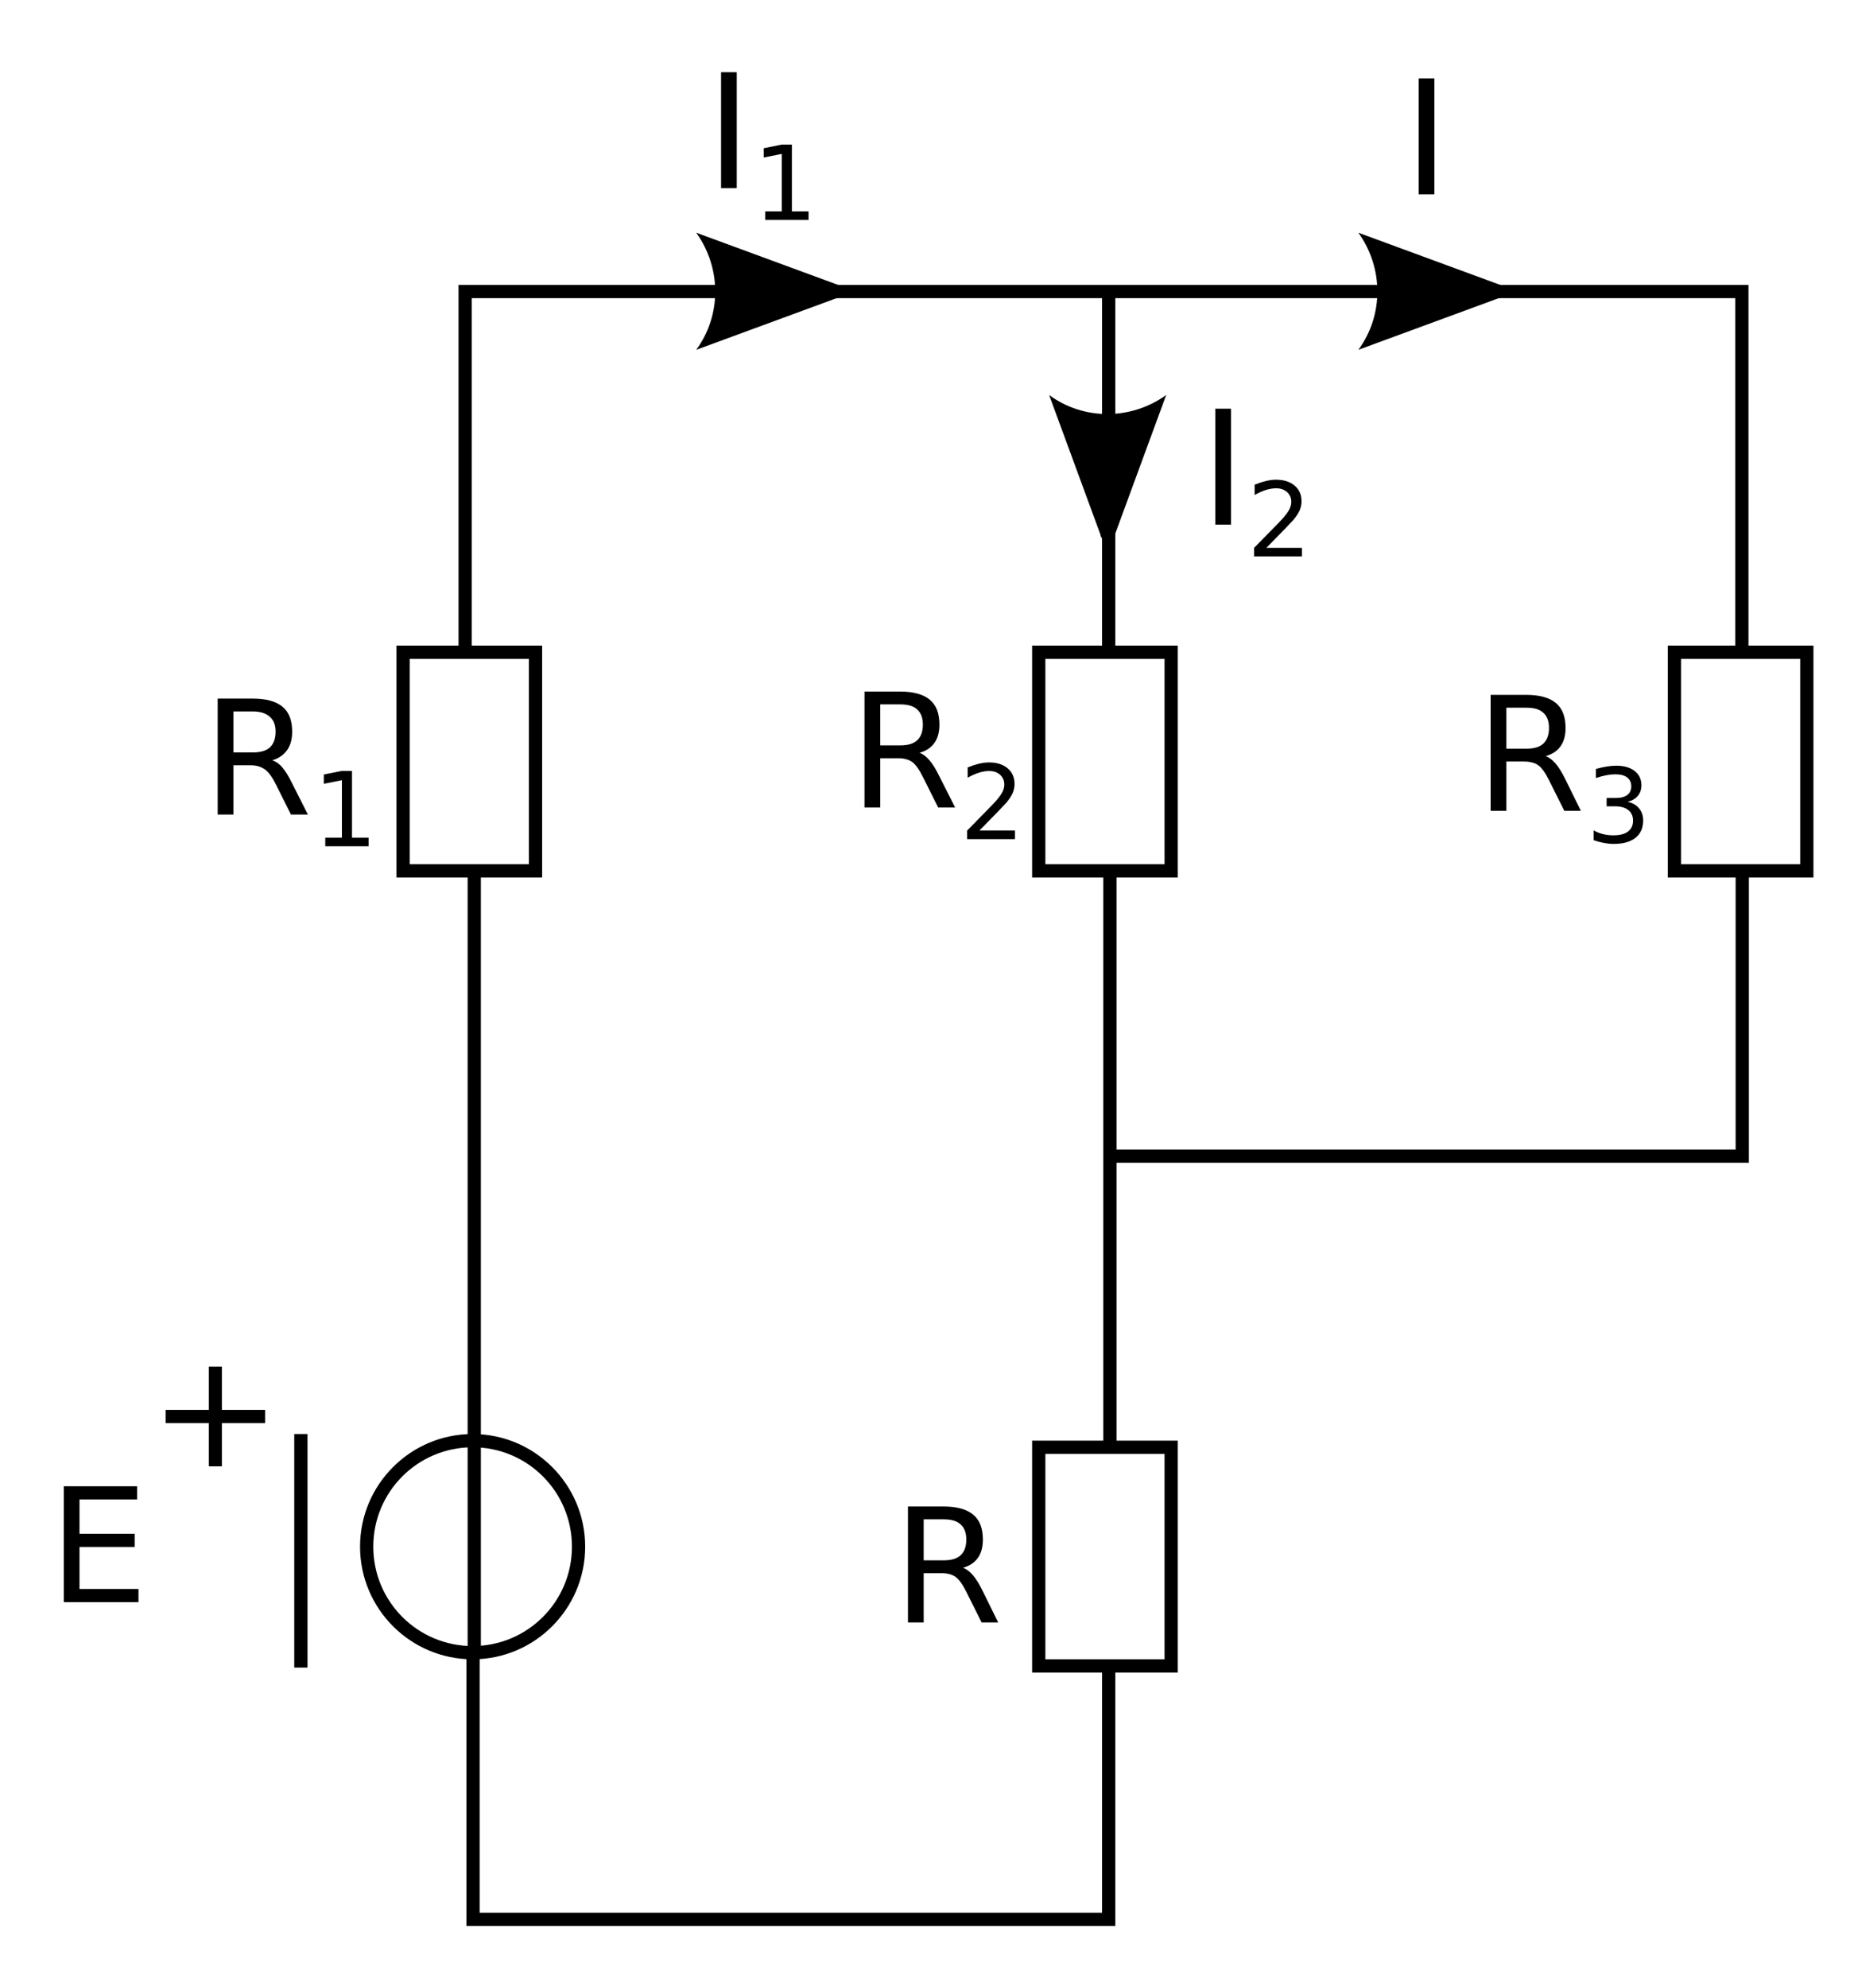 <?xml version="1.0" encoding="UTF-8" standalone="no"?>
<!-- Created with Inkscape (http://www.inkscape.org/) -->

<svg
   xmlns:dc="http://purl.org/dc/elements/1.1/"
   xmlns:cc="http://creativecommons.org/ns#"
   xmlns:rdf="http://www.w3.org/1999/02/22-rdf-syntax-ns#"
   xmlns:svg="http://www.w3.org/2000/svg"
   xmlns="http://www.w3.org/2000/svg"
   xmlns:sodipodi="http://sodipodi.sourceforge.net/DTD/sodipodi-0.dtd"
   xmlns:inkscape="http://www.inkscape.org/namespaces/inkscape"
   width="140"
   height="150"
   id="svg2"
   version="1.1"
   inkscape:version="0.48.0 r9654"
   sodipodi:docname="2011-(03)mar-25, 03.svg">
  <defs
     id="defs4" />
  <sodipodi:namedview
     id="base"
     pagecolor="#ffffff"
     bordercolor="#666666"
     borderopacity="1.0"
     inkscape:pageopacity="0.0"
     inkscape:pageshadow="2"
     inkscape:zoom="1.4142135"
     inkscape:cx="233.40066"
     inkscape:cy="7.4230508"
     inkscape:document-units="px"
     inkscape:current-layer="layer1"
     showgrid="false"
     inkscape:window-width="1589"
     inkscape:window-height="1117"
     inkscape:window-x="1600"
     inkscape:window-y="27"
     inkscape:window-maximized="1"
     showguides="true"
     inkscape:guide-bbox="true" />
  <g
     inkscape:label="Layer 1"
     inkscape:groupmode="layer"
     id="layer1">
    <rect
       style="fill:#0000ff;fill-rule:evenodd;stroke:#000000;stroke-width:1px;stroke-linecap:butt;stroke-linejoin:miter;stroke-opacity:1"
       id="rect3007"
       width="58"
       height="0"
       x="-332.769"
       y="91.11" />
    <rect
       style="fill:#0000ff;fill-rule:evenodd;stroke:#000000;stroke-width:1px;stroke-linecap:butt;stroke-linejoin:miter;stroke-opacity:1"
       id="rect3007-3"
       width="58"
       height="0"
       x="-269.329"
       y="112.322" />
    <path
       style="font-size:medium;font-style:normal;font-variant:normal;font-weight:normal;font-stretch:normal;text-indent:0;text-align:start;text-decoration:none;line-height:normal;letter-spacing:normal;word-spacing:normal;text-transform:none;direction:ltr;block-progression:tb;writing-mode:lr-tb;text-anchor:start;baseline-shift:baseline;color:#000000;fill:#000000;fill-opacity:1;stroke:none;stroke-width:1;marker:none;visibility:visible;display:inline;overflow:visible;enable-background:accumulate;font-family:Sans;-inkscape-font-specification:Sans"
       d="M 29.938 48.719 L 29.938 49.219 L 29.938 65.719 L 29.938 66.219 L 30.438 66.219 L 40.438 66.219 L 40.938 66.219 L 40.938 65.719 L 40.938 49.219 L 40.938 48.719 L 40.438 48.719 L 30.438 48.719 L 29.938 48.719 z M 30.938 49.719 L 39.938 49.719 L 39.938 65.219 L 30.938 65.219 L 30.938 49.719 z "
       id="path4635" />
    <path
       style="font-size:medium;font-style:normal;font-variant:normal;font-weight:normal;font-stretch:normal;text-indent:0;text-align:start;text-decoration:none;line-height:normal;letter-spacing:normal;word-spacing:normal;text-transform:none;direction:ltr;block-progression:tb;writing-mode:lr-tb;text-anchor:start;baseline-shift:baseline;color:#000000;fill:#000000;fill-opacity:1;stroke:none;stroke-width:1;marker:none;visibility:visible;display:inline;overflow:visible;enable-background:accumulate;font-family:Sans;-inkscape-font-specification:Sans"
       d="M 77.938 48.719 L 77.938 49.219 L 77.938 65.719 L 77.938 66.219 L 78.438 66.219 L 88.438 66.219 L 88.938 66.219 L 88.938 65.719 L 88.938 49.219 L 88.938 48.719 L 88.438 48.719 L 78.438 48.719 L 77.938 48.719 z M 78.938 49.719 L 87.938 49.719 L 87.938 65.219 L 78.938 65.219 L 78.938 49.719 z "
       id="path4631" />
    <path
       style="font-size:medium;font-style:normal;font-variant:normal;font-weight:normal;font-stretch:normal;text-indent:0;text-align:start;text-decoration:none;line-height:normal;letter-spacing:normal;word-spacing:normal;text-transform:none;direction:ltr;block-progression:tb;writing-mode:lr-tb;text-anchor:start;baseline-shift:baseline;color:#000000;fill:#000000;fill-opacity:1;stroke:none;stroke-width:1;marker:none;visibility:visible;display:inline;overflow:visible;enable-background:accumulate;font-family:Sans;-inkscape-font-specification:Sans"
       d="M 125.938 48.719 L 125.938 49.219 L 125.938 65.719 L 125.938 66.219 L 126.438 66.219 L 136.438 66.219 L 136.938 66.219 L 136.938 65.719 L 136.938 49.219 L 136.938 48.719 L 136.438 48.719 L 126.438 48.719 L 125.938 48.719 z M 126.938 49.719 L 135.938 49.719 L 135.938 65.219 L 126.938 65.219 L 126.938 49.719 z "
       id="path4627" />
    <path
       style="font-size:medium;font-style:normal;font-variant:normal;font-weight:normal;font-stretch:normal;text-indent:0;text-align:start;text-decoration:none;line-height:normal;letter-spacing:normal;word-spacing:normal;text-transform:none;direction:ltr;block-progression:tb;writing-mode:lr-tb;text-anchor:start;baseline-shift:baseline;color:#000000;fill:#000000;fill-opacity:1;stroke:none;stroke-width:1;marker:none;visibility:visible;display:inline;overflow:visible;enable-background:accumulate;font-family:Sans;-inkscape-font-specification:Sans"
       d="M 77.938 108.719 L 77.938 109.219 L 77.938 125.719 L 77.938 126.219 L 78.438 126.219 L 88.438 126.219 L 88.938 126.219 L 88.938 125.719 L 88.938 109.219 L 88.938 108.719 L 88.438 108.719 L 78.438 108.719 L 77.938 108.719 z M 78.938 109.719 L 87.938 109.719 L 87.938 125.219 L 78.938 125.219 L 78.938 109.719 z "
       id="path4623" />
    <path
       style="font-size:medium;font-style:normal;font-variant:normal;font-weight:normal;font-stretch:normal;text-indent:0;text-align:start;text-decoration:none;line-height:normal;letter-spacing:normal;word-spacing:normal;text-transform:none;direction:ltr;block-progression:tb;writing-mode:lr-tb;text-anchor:start;baseline-shift:baseline;color:#000000;fill:#000000;fill-opacity:1;stroke:none;stroke-width:1;marker:none;visibility:visible;display:inline;overflow:visible;enable-background:accumulate;font-family:Sans;-inkscape-font-specification:Sans"
       d="M 35.688 108.219 C 30.999 108.219 27.188 112.03 27.188 116.719 C 27.188 121.407 30.999 125.219 35.688 125.219 C 40.376 125.219 44.188 121.407 44.188 116.719 C 44.188 112.03 40.376 108.219 35.688 108.219 z M 35.688 109.219 C 39.836 109.219 43.188 112.571 43.188 116.719 C 43.188 120.867 39.836 124.219 35.688 124.219 C 31.539 124.219 28.188 120.867 28.188 116.719 C 28.188 112.571 31.539 109.219 35.688 109.219 z "
       id="path4619" />
    <path
       style="font-size:medium;font-style:normal;font-variant:normal;font-weight:normal;font-stretch:normal;text-indent:0;text-align:start;text-decoration:none;line-height:normal;letter-spacing:normal;word-spacing:normal;text-transform:none;direction:ltr;block-progression:tb;writing-mode:lr-tb;text-anchor:start;baseline-shift:baseline;color:#000000;fill:#000000;fill-opacity:1;stroke:none;stroke-width:1px;marker:none;visibility:visible;display:inline;overflow:visible;enable-background:accumulate;font-family:Sans;-inkscape-font-specification:Sans"
       d="m 35.312,66 0,58.438 1,0 0,-58.438 z"
       id="path3021"
       inkscape:connector-curvature="0"
       sodipodi:nodetypes="ccccc" />
    <path
       style="font-size:medium;font-style:normal;font-variant:normal;font-weight:normal;font-stretch:normal;text-indent:0;text-align:start;text-decoration:none;line-height:normal;letter-spacing:normal;word-spacing:normal;text-transform:none;direction:ltr;block-progression:tb;writing-mode:lr-tb;text-anchor:start;baseline-shift:baseline;color:#000000;fill:#000000;fill-opacity:1;stroke:none;stroke-width:1px;marker:none;visibility:visible;display:inline;overflow:visible;enable-background:accumulate;font-family:Sans;-inkscape-font-specification:Sans"
       d="m 83.312,66 0,43.188 1,0 0,-43.188 -1,0 z"
       id="path3023" />
    <path
       style="font-size:medium;font-style:normal;font-variant:normal;font-weight:normal;font-stretch:normal;text-indent:0;text-align:start;text-decoration:none;line-height:normal;letter-spacing:normal;word-spacing:normal;text-transform:none;direction:ltr;block-progression:tb;writing-mode:lr-tb;text-anchor:start;baseline-shift:baseline;color:#000000;fill:#000000;fill-opacity:1;stroke:none;stroke-width:1px;marker:none;visibility:visible;display:inline;overflow:visible;enable-background:accumulate;font-family:Sans;-inkscape-font-specification:Sans"
       d="m 34.625,21.5 0,0.5 0,27.125 1,0 0,-26.625 95.406,0 0,26.25 1,0 0,-26.75 0,-0.5 -0.5,0 -96.406,0 -0.5,0 z"
       id="path3025" />
    <path
       style="font-size:medium;font-style:normal;font-variant:normal;font-weight:normal;font-stretch:normal;text-indent:0;text-align:start;text-decoration:none;line-height:normal;letter-spacing:normal;word-spacing:normal;text-transform:none;direction:ltr;block-progression:tb;writing-mode:lr-tb;text-anchor:start;baseline-shift:baseline;color:#000000;fill:#000000;fill-opacity:1;stroke:none;stroke-width:1px;marker:none;visibility:visible;display:inline;overflow:visible;enable-background:accumulate;font-family:Sans;-inkscape-font-specification:Sans"
       d="m 83.219,22.156 0,26.875 1,0 0,-26.875 -1,0 z"
       id="path3027" />
    <path
       style="font-size:medium;font-style:normal;font-variant:normal;font-weight:normal;font-stretch:normal;text-indent:0;text-align:start;text-decoration:none;line-height:normal;letter-spacing:normal;word-spacing:normal;text-transform:none;direction:ltr;block-progression:tb;writing-mode:lr-tb;text-anchor:start;baseline-shift:baseline;color:#000000;fill:#000000;fill-opacity:1;stroke:none;stroke-width:1px;marker:none;visibility:visible;display:inline;overflow:visible;enable-background:accumulate;font-family:Sans;-inkscape-font-specification:Sans"
       d="m 131.062,65.875 0,20.875 -47.312,0 0,1 47.812,0 0.5,0 0,-0.5 0,-21.375 -1,0 z"
       id="path3029" />
    <path
       style="font-size:medium;font-style:normal;font-variant:normal;font-weight:normal;font-stretch:normal;text-indent:0;text-align:start;text-decoration:none;line-height:normal;letter-spacing:normal;word-spacing:normal;text-transform:none;direction:ltr;block-progression:tb;writing-mode:lr-tb;text-anchor:start;baseline-shift:baseline;color:#000000;fill:#000000;fill-opacity:1;stroke:none;stroke-width:1px;marker:none;visibility:visible;display:inline;overflow:visible;enable-background:accumulate;font-family:Sans;-inkscape-font-specification:Sans"
       d="m 35.219,124.75 0,20.094 0,0.5 0.5,0 48,0 0.5,0 0,-0.5 0,-19.281 -1,0 0,18.781 -47,0 0,-19.594 -1,0 z"
       id="path3031" />
    <path
       style="font-size:medium;font-style:normal;font-variant:normal;font-weight:normal;font-stretch:normal;text-indent:0;text-align:start;text-decoration:none;line-height:normal;letter-spacing:normal;word-spacing:normal;text-transform:none;direction:ltr;block-progression:tb;writing-mode:lr-tb;text-anchor:start;baseline-shift:baseline;color:#000000;fill:#000000;fill-opacity:1;stroke:none;stroke-width:1;marker:none;visibility:visible;display:inline;overflow:visible;enable-background:accumulate;font-family:Sans;-inkscape-font-specification:Sans"
       d="m 83.125,37 0,3.5 1,0 0,-3.5 -1,0 z"
       id="path3033" />
    <path
       style="font-size:12px;fill-rule:evenodd;stroke-width:0.625;stroke-linejoin:round"
       d="M 88.062,29.81 83.643,41.828 79.223,29.81 c 2.609,1.92 6.179,1.909 8.839,0 z"
       id="path4495" />
    <path
       style="font-size:medium;font-style:normal;font-variant:normal;font-weight:normal;font-stretch:normal;text-indent:0;text-align:start;text-decoration:none;line-height:normal;letter-spacing:normal;word-spacing:normal;text-transform:none;direction:ltr;block-progression:tb;writing-mode:lr-tb;text-anchor:start;baseline-shift:baseline;color:#000000;fill:#000000;fill-opacity:1;stroke:none;stroke-width:1;marker:none;visibility:visible;display:inline;overflow:visible;enable-background:accumulate;font-family:Sans;-inkscape-font-specification:Sans"
       d="m 59.75,21.5 0,1 3.5,0 0,-1 -3.5,0 z"
       id="path4247" />
    <path
       style="font-size:12px;fill-rule:evenodd;stroke-width:0.625;stroke-linejoin:round"
       d="m 52.573,17.561 12.018,4.419 -12.018,4.419 c 1.92,-2.609 1.909,-6.179 0,-8.839 z"
       id="path4503" />
    <path
       style="font-size:medium;font-style:normal;font-variant:normal;font-weight:normal;font-stretch:normal;text-indent:0;text-align:start;text-decoration:none;line-height:normal;letter-spacing:normal;word-spacing:normal;text-transform:none;direction:ltr;block-progression:tb;writing-mode:lr-tb;text-anchor:start;baseline-shift:baseline;color:#000000;fill:#000000;fill-opacity:1;stroke:none;stroke-width:1;marker:none;visibility:visible;display:inline;overflow:visible;enable-background:accumulate;font-family:Sans;-inkscape-font-specification:Sans"
       d="m 109.75,21.5 0,1 3.5,0 0,-1 -3.5,0 z"
       id="path4249" />
    <path
       style="font-size:12px;fill-rule:evenodd;stroke-width:0.625;stroke-linejoin:round"
       d="m 102.573,17.561 12.018,4.419 -12.018,4.419 c 1.92,-2.609 1.909,-6.179 0,-8.839 z"
       id="path4511" />
    <path
       style="font-size:medium;font-style:normal;font-variant:normal;font-weight:normal;font-stretch:normal;text-indent:0;text-align:start;text-decoration:none;line-height:normal;letter-spacing:normal;word-spacing:normal;text-transform:none;direction:ltr;block-progression:tb;writing-mode:lr-tb;text-anchor:start;baseline-shift:baseline;color:#000000;fill:#000000;fill-opacity:1;stroke:none;stroke-width:1px;marker:none;visibility:visible;display:inline;overflow:visible;enable-background:accumulate;font-family:Sans;-inkscape-font-specification:Sans"
       d="m 22.219,108.219 0,17.625 1,0 0,-17.625 -1,0 z"
       id="path4251" />
    <path
       style="font-size:12px;font-style:normal;font-weight:normal;line-height:125%;letter-spacing:0px;word-spacing:0px;fill:#000000;fill-opacity:1;stroke:none;font-family:Sans"
       d="m 91.77,30.842 1.184,0 0,8.748 -1.184,0 0,-8.748"
       id="path4456" />
    <path
       style="font-size:7.8px;font-style:normal;font-weight:normal;line-height:125%;letter-spacing:0px;word-spacing:0px;baseline-shift:sub;fill:#000000;fill-opacity:1;stroke:none;font-family:Sans"
       d="m 95.628,41.342 2.685,0 0,0.647 -3.611,0 0,-0.647 c 0.292,-0.302 0.689,-0.707 1.192,-1.215 0.505,-0.51 0.823,-0.839 0.952,-0.986 0.246,-0.277 0.418,-0.51 0.514,-0.701 0.099,-0.193 0.149,-0.382 0.149,-0.567 0,-0.302 -0.107,-0.548 -0.32,-0.739 -0.211,-0.19 -0.486,-0.286 -0.826,-0.286 -0.241,5e-6 -0.496,0.042 -0.766,0.126 -0.267,0.084 -0.552,0.211 -0.857,0.381 l 0,-0.777 c 0.31,-0.124 0.599,-0.218 0.868,-0.282 0.269,-0.063 0.515,-0.095 0.739,-0.095 0.589,6e-6 1.059,0.147 1.409,0.442 0.35,0.295 0.526,0.688 0.526,1.181 -10e-6,0.234 -0.044,0.456 -0.133,0.667 -0.086,0.208 -0.245,0.455 -0.476,0.739 -0.064,0.074 -0.265,0.287 -0.606,0.64 -0.34,0.35 -0.82,0.842 -1.44,1.474"
       id="path4458" />
    <path
       style="font-size:12px;font-style:normal;font-weight:normal;line-height:125%;letter-spacing:0px;word-spacing:0px;fill:#000000;fill-opacity:1;stroke:none;font-family:Sans"
       d="m 54.45,5.45 1.184,0 0,8.748 -1.184,0 0,-8.748"
       id="path4451" />
    <path
       style="font-size:7.8px;font-style:normal;font-weight:normal;line-height:125%;letter-spacing:0px;word-spacing:0px;baseline-shift:sub;fill:#000000;fill-opacity:1;stroke:none;font-family:Sans"
       d="m 57.779,15.951 1.257,0 0,-4.338 -1.367,0.274 0,-0.701 1.36,-0.274 0.769,0 0,5.039 1.257,0 0,0.647 -3.275,0 0,-0.647"
       id="path4453" />
    <path
       style="font-size:12px;font-style:normal;font-weight:normal;line-height:125%;letter-spacing:0px;word-spacing:0px;fill:#000000;fill-opacity:1;stroke:none;font-family:Sans"
       d="m 107.129,5.915 1.184,0 0,8.748 -1.184,0 0,-8.748"
       id="path4448" />
    <path
       style="font-size:12px;font-style:normal;font-weight:normal;line-height:125%;letter-spacing:0px;word-spacing:0px;fill:#000000;fill-opacity:1;stroke:none;font-family:Sans"
       d="m 4.82,112.16 5.531,0 0,0.996 -4.348,0 0,2.59 4.166,0 0,0.996 -4.166,0 0,3.17 4.453,0 0,0.996 -5.637,0 0,-8.748"
       id="path4317" />
    <path
       style="font-size:12px;font-style:normal;font-weight:normal;line-height:125%;letter-spacing:0px;word-spacing:0px;fill:#000000;fill-opacity:1;stroke:none;font-family:Sans"
       d="m 16.755,103.132 0,3.264 3.264,0 0,0.996 -3.264,0 0,3.264 -0.984,0 0,-3.264 -3.264,0 0,-0.996 3.264,0 0,-3.264 0.984,0"
       id="path4319" />
    <path
       style="font-size:12px;font-style:normal;font-weight:normal;line-height:125%;letter-spacing:0px;word-spacing:0px;fill:#000000;fill-opacity:1;stroke:none;font-family:Sans"
       d="M 16.438 52.719 L 16.438 61.469 L 17.625 61.469 L 17.625 57.75 L 18.906 57.75 C 19.375 57.75 19.73 57.871 20 58.062 C 20.273 58.254 20.555 58.633 20.844 59.219 L 21.969 61.469 L 23.25 61.469 L 22.031 59.062 C 21.789 58.57 21.555 58.188 21.312 57.906 C 21.074 57.625 20.816 57.461 20.562 57.375 C 21.051 57.234 21.434 56.957 21.688 56.594 C 21.945 56.23 22.062 55.77 22.062 55.219 C 22.062 54.375 21.836 53.762 21.344 53.344 C 20.852 52.926 20.094 52.719 19.094 52.719 L 16.438 52.719 z M 17.625 53.688 L 19.094 53.688 C 19.664 53.688 20.086 53.832 20.375 54.094 C 20.668 54.352 20.812 54.707 20.812 55.219 C 20.812 55.73 20.668 56.141 20.375 56.406 C 20.086 56.668 19.664 56.781 19.094 56.781 L 17.625 56.781 L 17.625 53.688 z "
       id="path4569" />
    <path
       style="font-size:26px;font-style:normal;font-weight:normal;line-height:125%;letter-spacing:0px;word-spacing:0px;baseline-shift:sub;fill:#000000;fill-opacity:1;stroke:none;font-family:Sans"
       d="m 24.561,63.214 1.257,0 0,-4.338 -1.367,0.274 0,-0.701 1.36,-0.274 0.769,0 0,5.039 1.257,0 0,0.647 -3.275,0 0,-0.647"
       id="path4445" />
    <path
       style="font-size:12px;font-style:normal;font-weight:normal;line-height:125%;letter-spacing:0px;word-spacing:0px;fill:#000000;fill-opacity:1;stroke:none;font-family:Sans"
       d="M 65.281 52.188 L 65.281 60.938 L 66.469 60.938 L 66.469 57.219 L 67.781 57.219 C 68.25 57.219 68.605 57.309 68.875 57.5 C 69.148 57.691 69.43 58.102 69.719 58.688 L 70.844 60.938 L 72.125 60.938 L 70.906 58.531 C 70.664 58.039 70.43 57.656 70.188 57.375 C 69.949 57.094 69.691 56.898 69.438 56.812 C 69.926 56.672 70.309 56.426 70.562 56.062 C 70.82 55.699 70.938 55.238 70.938 54.688 C 70.938 53.844 70.711 53.23 70.219 52.812 C 69.727 52.395 68.969 52.188 67.969 52.188 L 65.281 52.188 z M 66.469 53.156 L 67.969 53.156 C 68.539 53.156 68.961 53.27 69.25 53.531 C 69.543 53.789 69.688 54.176 69.688 54.688 C 69.688 55.199 69.543 55.609 69.25 55.875 C 68.961 56.137 68.539 56.25 67.969 56.25 L 66.469 56.25 L 66.469 53.156 z "
       id="path4575" />
    <path
       style="font-size:26px;font-style:normal;font-weight:normal;line-height:125%;letter-spacing:0px;word-spacing:0px;baseline-shift:sub;fill:#000000;fill-opacity:1;stroke:none;font-family:Sans"
       d="m 73.958,62.677 2.685,0 0,0.647 -3.611,0 0,-0.647 c 0.292,-0.302 0.689,-0.707 1.192,-1.215 0.505,-0.51 0.823,-0.839 0.952,-0.986 0.246,-0.277 0.418,-0.51 0.514,-0.701 0.099,-0.193 0.149,-0.382 0.149,-0.567 0,-0.302 -0.107,-0.548 -0.32,-0.739 -0.211,-0.19 -0.486,-0.286 -0.826,-0.286 -0.241,5e-6 -0.496,0.042 -0.766,0.126 -0.267,0.084 -0.552,0.211 -0.857,0.381 l 0,-0.777 c 0.31,-0.124 0.599,-0.218 0.868,-0.282 0.269,-0.063 0.515,-0.095 0.739,-0.095 0.589,6e-6 1.059,0.147 1.409,0.442 0.35,0.295 0.526,0.688 0.526,1.181 -1e-5,0.234 -0.044,0.456 -0.133,0.667 -0.086,0.208 -0.245,0.455 -0.476,0.739 -0.064,0.074 -0.265,0.287 -0.606,0.64 -0.34,0.35 -0.82,0.842 -1.44,1.474"
       id="path4440" />
    <path
       style="font-size:12px;font-style:normal;font-weight:normal;line-height:125%;letter-spacing:0px;word-spacing:0px;fill:#000000;fill-opacity:1;stroke:none;font-family:Sans"
       d="M 112.562 52.438 L 112.562 61.188 L 113.75 61.188 L 113.75 57.469 L 115.062 57.469 C 115.531 57.469 115.887 57.559 116.156 57.75 C 116.43 57.941 116.711 58.352 117 58.938 L 118.125 61.188 L 119.375 61.188 L 118.188 58.781 C 117.945 58.289 117.711 57.906 117.469 57.625 C 117.23 57.344 116.973 57.148 116.719 57.062 C 117.207 56.922 117.59 56.676 117.844 56.312 C 118.102 55.949 118.219 55.488 118.219 54.938 C 118.219 54.094 117.992 53.48 117.5 53.062 C 117.008 52.645 116.25 52.438 115.25 52.438 L 112.562 52.438 z M 113.75 53.406 L 115.25 53.406 C 115.82 53.406 116.242 53.52 116.531 53.781 C 116.824 54.039 116.969 54.426 116.969 54.938 C 116.969 55.449 116.824 55.859 116.531 56.125 C 116.242 56.387 115.82 56.5 115.25 56.5 L 113.75 56.5 L 113.75 53.406 z "
       id="path4581" />
    <path
       style="font-size:26px;font-style:normal;font-weight:normal;line-height:125%;letter-spacing:0px;word-spacing:0px;baseline-shift:sub;fill:#000000;fill-opacity:1;stroke:none;font-family:Sans"
       d="m 122.907,60.508 c 0.368,0.079 0.655,0.242 0.861,0.491 0.208,0.249 0.312,0.556 0.312,0.922 0,0.561 -0.193,0.995 -0.579,1.303 -0.386,0.307 -0.934,0.461 -1.645,0.461 -0.239,0 -0.485,-0.024 -0.739,-0.072 -0.251,-0.046 -0.512,-0.116 -0.781,-0.209 l 0,-0.743 c 0.213,0.124 0.447,0.218 0.701,0.282 0.254,0.063 0.519,0.095 0.796,0.095 0.482,0 0.849,-0.095 1.101,-0.286 0.254,-0.19 0.381,-0.467 0.381,-0.83 0,-0.335 -0.118,-0.597 -0.354,-0.785 -0.234,-0.19 -0.56,-0.286 -0.979,-0.286 l -0.663,0 0,-0.632 0.693,0 c 0.378,3e-6 0.668,-0.075 0.868,-0.225 0.201,-0.152 0.301,-0.371 0.301,-0.655 0,-0.292 -0.104,-0.515 -0.312,-0.67 -0.206,-0.157 -0.501,-0.236 -0.887,-0.236 -0.211,5e-6 -0.437,0.023 -0.678,0.069 -0.241,0.046 -0.507,0.117 -0.796,0.213 l 0,-0.686 c 0.292,-0.081 0.565,-0.142 0.819,-0.183 0.256,-0.041 0.498,-0.061 0.724,-0.061 0.584,6e-6 1.046,0.133 1.386,0.4 0.34,0.264 0.51,0.622 0.51,1.074 -1e-5,0.315 -0.09,0.581 -0.27,0.8 -0.18,0.216 -0.437,0.366 -0.769,0.449"
       id="path4435" />
    <path
       style="font-size:12px;font-style:normal;font-weight:normal;line-height:125%;letter-spacing:0px;word-spacing:0px;fill:#000000;fill-opacity:1;stroke:none;font-family:Sans"
       d="M 68.562 113.688 L 68.562 122.438 L 69.75 122.438 L 69.75 118.719 L 71.062 118.719 C 71.531 118.719 71.887 118.809 72.156 119 C 72.43 119.191 72.711 119.602 73 120.188 L 74.125 122.438 L 75.375 122.438 L 74.188 120.031 C 73.945 119.539 73.711 119.156 73.469 118.875 C 73.23 118.594 72.973 118.398 72.719 118.312 C 73.207 118.172 73.59 117.926 73.844 117.562 C 74.102 117.199 74.219 116.738 74.219 116.188 C 74.219 115.344 73.992 114.73 73.5 114.312 C 73.008 113.895 72.25 113.688 71.25 113.688 L 68.562 113.688 z M 69.75 114.656 L 71.25 114.656 C 71.82 114.656 72.242 114.77 72.531 115.031 C 72.824 115.289 72.969 115.676 72.969 116.188 C 72.969 116.699 72.824 117.109 72.531 117.375 C 72.242 117.637 71.82 117.75 71.25 117.75 L 69.75 117.75 L 69.75 114.656 z "
       id="path4585" />
  </g>
</svg>
